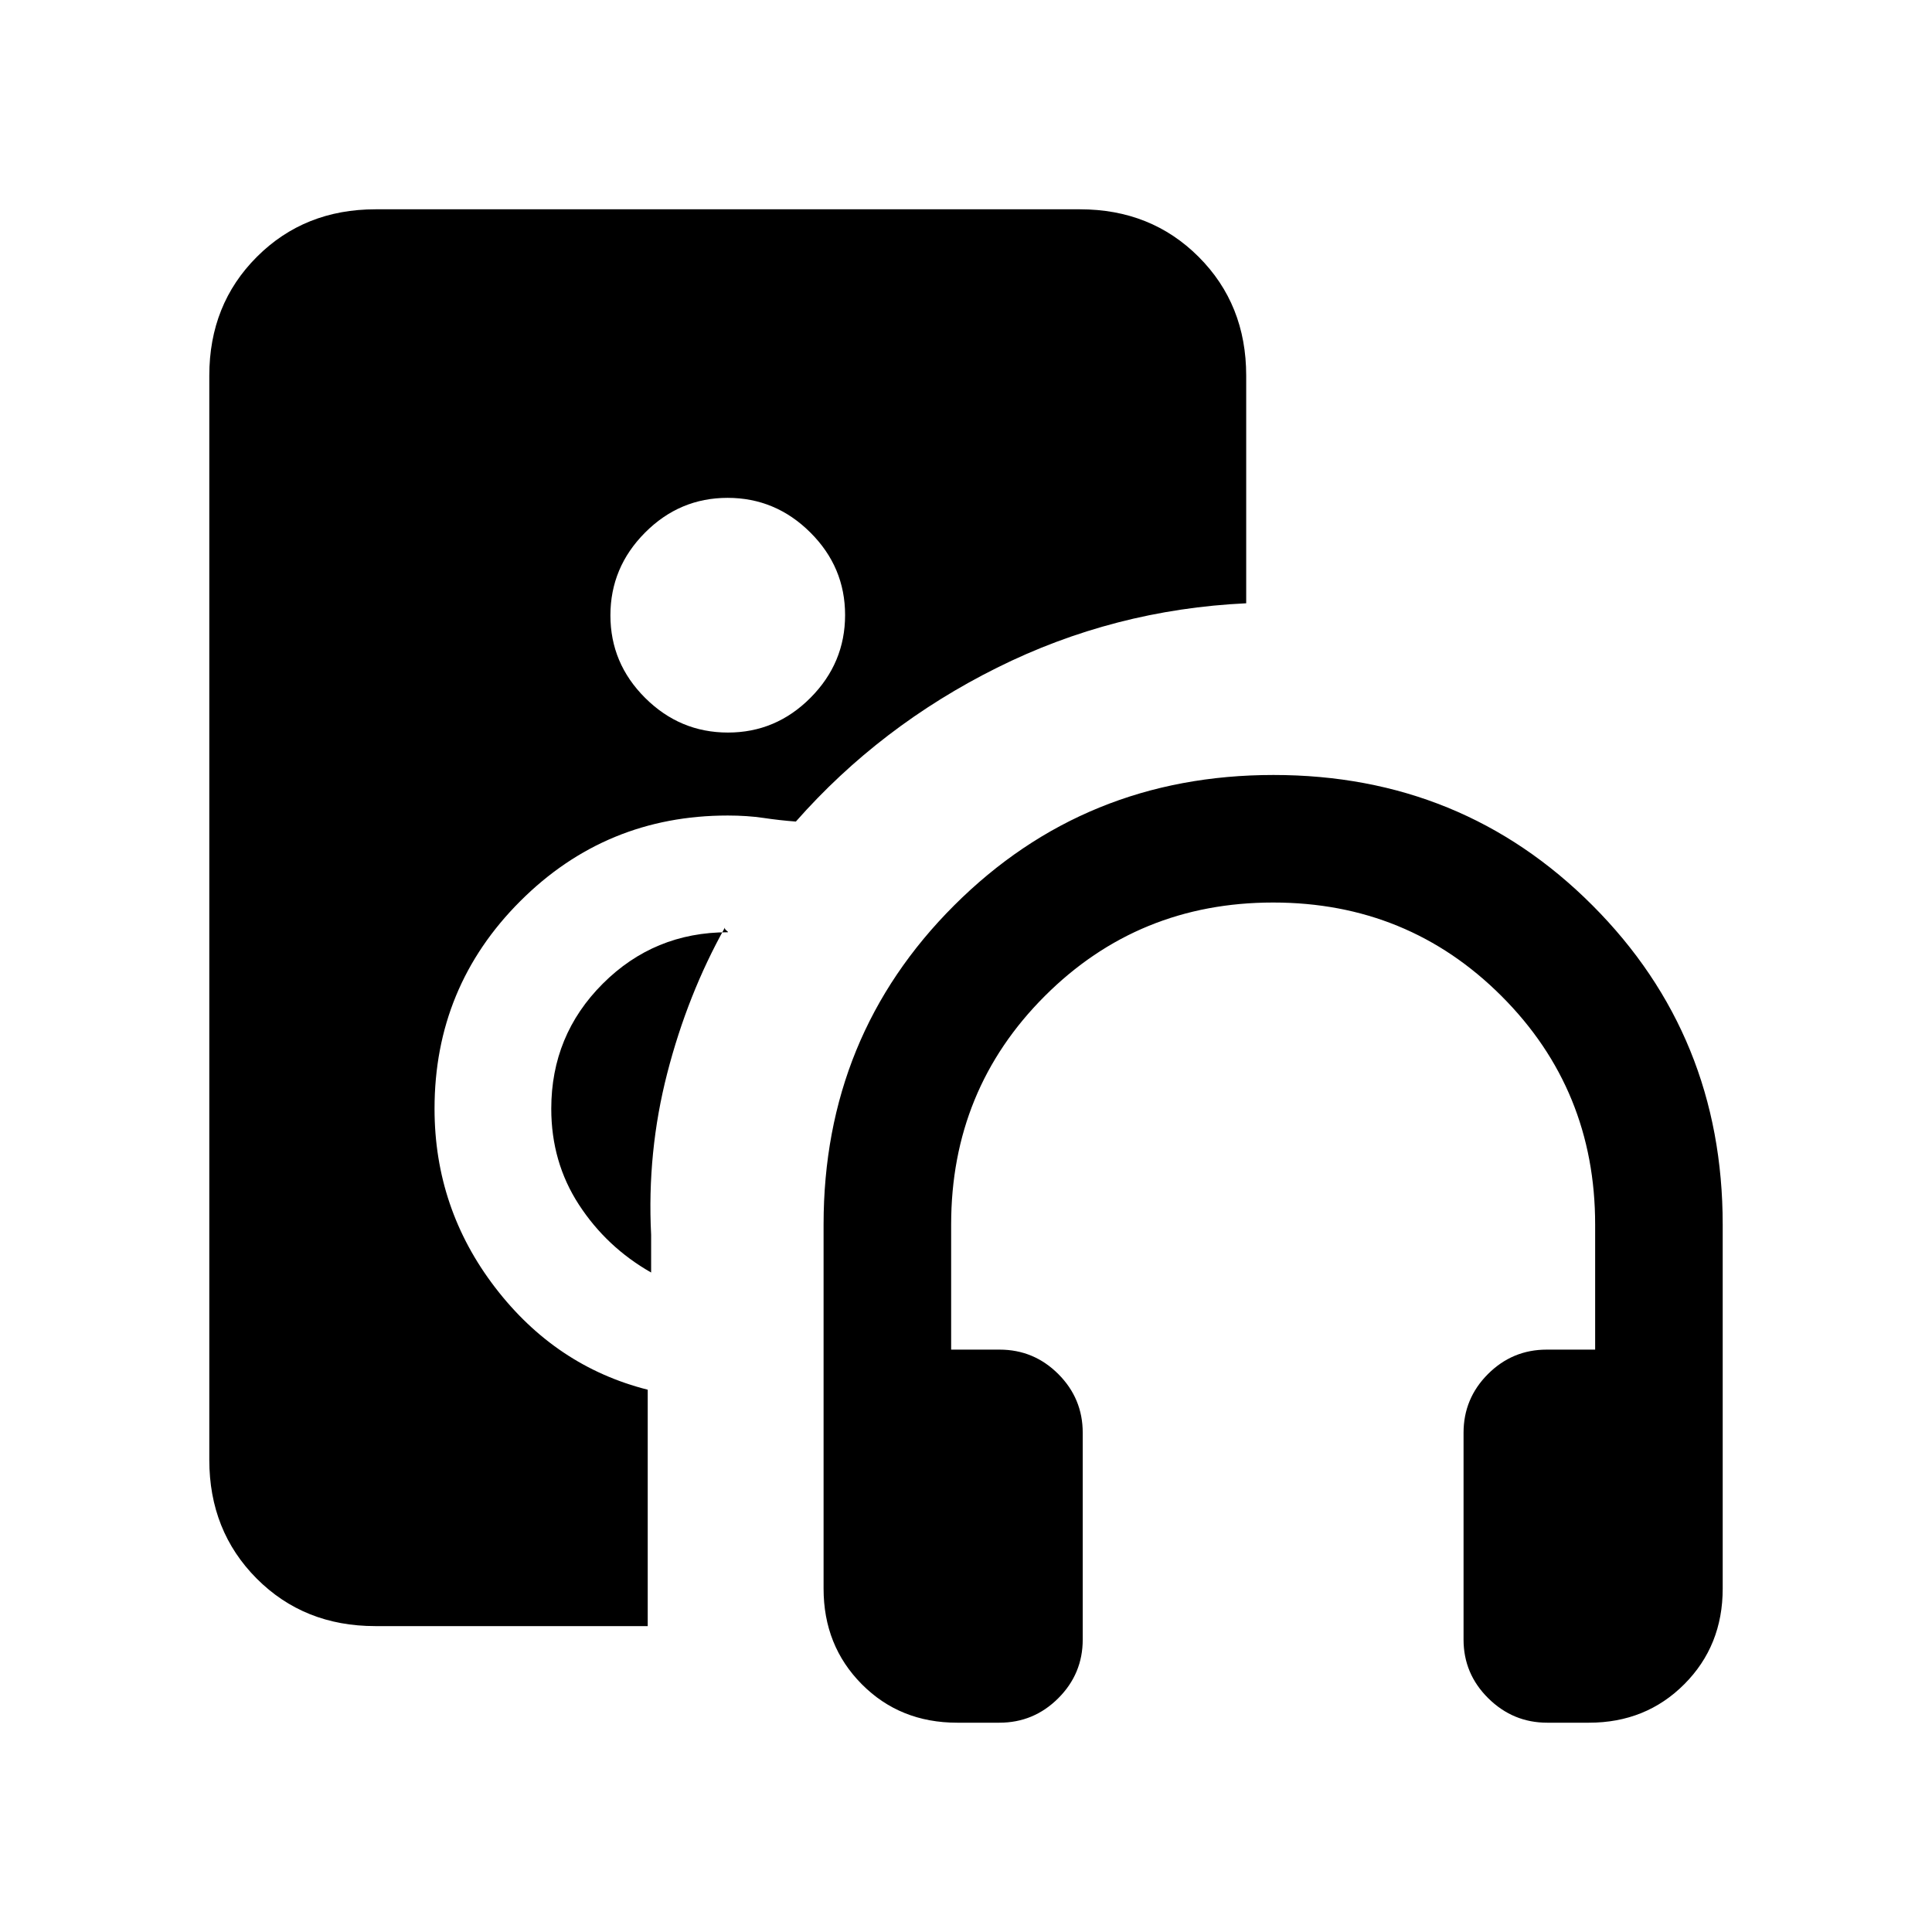 <svg xmlns="http://www.w3.org/2000/svg" height="20" viewBox="0 -960 960 960" width="20"><path d="M496.59-104h-20.96q-28.44 0-47.42-19.13t-18.98-47.49v-180.92q0-93.74 64.87-158.56 64.88-64.82 158.7-64.82t158.51 64.82Q856-445.28 856-351.54v180.92q0 28.36-19.08 47.49Q817.84-104 789.56-104H768.8q-16.99 0-29.28-12.14-12.29-12.14-12.29-29.17v-102.77q0-17.03 12.14-29.17 12.14-12.13 29.17-12.13h24.08v-62.16q0-67-46.5-113.5t-113.5-46.5q-67 0-113.5 46.5t-46.5 113.5v62.16h24.07q17.03 0 29.17 12.13Q538-265.11 538-248.08v102.77q0 17.03-12.17 29.17T496.59-104ZM361.71-596q23.83 0 41.02-17.28 17.19-17.29 17.19-41.12t-17.28-41.02q-17.28-17.2-41.12-17.2-23.83 0-41.02 17.29-17.19 17.28-17.19 41.11 0 23.84 17.28 41.03T361.71-596Zm-39.86 444H186.46q-35.39 0-58.93-23.63Q104-199.26 104-234.62v-538.76q0-35.36 23.63-58.99Q151.26-856 186.62-856h350q35.35 0 58.98 23.63 23.63 23.63 23.63 58.99v113.15q-65.69 3.08-123.77 32t-100 76.46q-8.11-.61-16.13-1.81-8.02-1.19-17.71-1.19-60.56 0-103.13 42.57-42.57 42.56-42.57 103.12 0 49.54 30.08 88.79 30.08 39.24 75.85 50.83V-152Zm39.77-344.77q.5 0-.66-.88-1.15-.89-.65-1.66-18.69 33.46-28.77 72.62-10.08 39.15-8 80.23v18.77q-22.16-12.62-35.89-33.73-13.73-21.12-13.73-47.66 0-36.54 25.58-62.11 25.58-25.58 62.12-25.58Z"/></svg>